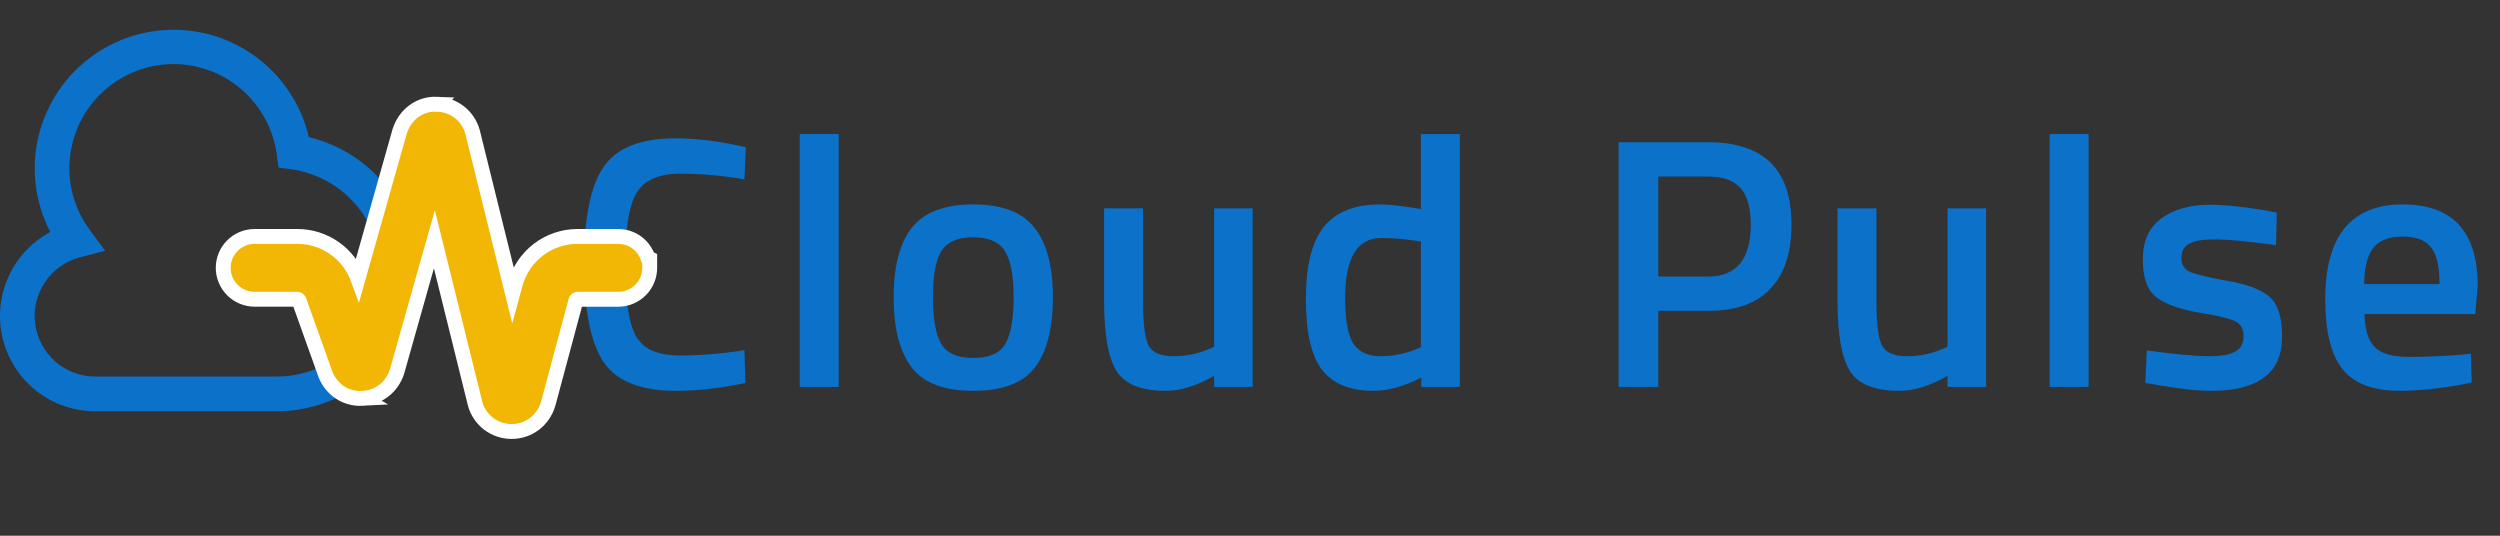 <svg width="168" height="36" viewBox="0 0 168 36" fill="none" xmlns="http://www.w3.org/2000/svg">
    <rect x="0" y="0" width="168" height="36" fill="#333333" stroke="none"/>
    <path d="M45.416 26.264C43.016 26.264 41.384 25.6 40.52 24.272C39.672 22.944 39.248 20.76 39.248 17.72C39.248 14.68 39.68 12.52 40.544 11.24C41.408 9.944 43.032 9.296 45.416 9.296C46.84 9.296 48.408 9.496 50.12 9.896L50.024 12.056C48.584 11.8 47.144 11.672 45.704 11.672C44.264 11.672 43.288 12.104 42.776 12.968C42.264 13.816 42.008 15.424 42.008 17.792C42.008 20.144 42.256 21.752 42.752 22.616C43.248 23.464 44.216 23.888 45.656 23.888C47.096 23.888 48.552 23.768 50.024 23.528L50.096 25.736C48.448 26.088 46.888 26.264 45.416 26.264Z" fill="#0B71C9"/>
    <path d="M53.743 26V9.008H56.359V26H53.743Z" fill="#0B71C9"/>
    <path d="M61.277 15.296C62.109 14.256 63.485 13.736 65.405 13.736C67.325 13.736 68.693 14.256 69.509 15.296C70.341 16.336 70.757 17.896 70.757 19.976C70.757 22.056 70.357 23.624 69.557 24.68C68.757 25.736 67.373 26.264 65.405 26.264C63.437 26.264 62.053 25.736 61.253 24.68C60.453 23.624 60.053 22.056 60.053 19.976C60.053 17.896 60.461 16.336 61.277 15.296ZM63.245 23.096C63.613 23.736 64.333 24.056 65.405 24.056C66.477 24.056 67.197 23.736 67.565 23.096C67.933 22.456 68.117 21.408 68.117 19.952C68.117 18.496 67.917 17.464 67.517 16.856C67.133 16.248 66.429 15.944 65.405 15.944C64.381 15.944 63.669 16.248 63.269 16.856C62.885 17.464 62.693 18.496 62.693 19.952C62.693 21.408 62.877 22.456 63.245 23.096Z" fill="#0B71C9"/>
    <path d="M81.588 14H84.18V26H81.588V25.256C80.42 25.928 79.34 26.264 78.348 26.264C76.7 26.264 75.596 25.824 75.036 24.944C74.476 24.048 74.196 22.488 74.196 20.264V14H76.812V20.288C76.812 21.728 76.932 22.696 77.172 23.192C77.412 23.688 77.972 23.936 78.852 23.936C79.716 23.936 80.508 23.776 81.228 23.456L81.588 23.312V14Z" fill="#0B71C9"/>
    <path d="M98.099 9.008V26H95.507V25.376C94.339 25.968 93.267 26.264 92.291 26.264C90.723 26.264 89.571 25.792 88.835 24.848C88.115 23.904 87.755 22.32 87.755 20.096C87.755 17.872 88.155 16.256 88.955 15.248C89.771 14.24 91.035 13.736 92.747 13.736C93.323 13.736 94.235 13.84 95.483 14.048V9.008H98.099ZM95.075 23.504L95.483 23.336V16.232C94.523 16.072 93.635 15.992 92.819 15.992C91.203 15.992 90.395 17.336 90.395 20.024C90.395 21.496 90.579 22.52 90.947 23.096C91.331 23.656 91.931 23.936 92.747 23.936C93.563 23.936 94.339 23.792 95.075 23.504Z" fill="#0B71C9"/>
    <path d="M114.797 20.888H111.437V26H108.773V9.56H114.797C118.525 9.56 120.389 11.4 120.389 15.08C120.389 16.968 119.917 18.408 118.973 19.4C118.045 20.392 116.653 20.888 114.797 20.888ZM111.437 18.584H114.773C116.693 18.584 117.653 17.416 117.653 15.08C117.653 13.96 117.421 13.144 116.957 12.632C116.493 12.12 115.765 11.864 114.773 11.864H111.437V18.584Z" fill="#0B71C9"/>
    <path d="M130.873 14H133.465V26H130.873V25.256C129.705 25.928 128.625 26.264 127.633 26.264C125.985 26.264 124.881 25.824 124.321 24.944C123.761 24.048 123.481 22.488 123.481 20.264V14H126.097V20.288C126.097 21.728 126.217 22.696 126.457 23.192C126.697 23.688 127.257 23.936 128.137 23.936C129.001 23.936 129.793 23.776 130.513 23.456L130.873 23.312V14Z" fill="#0B71C9"/>
    <path d="M137.736 26V9.008H140.352V26H137.736Z" fill="#0B71C9"/>
    <path d="M152.95 16.472C151.062 16.216 149.694 16.088 148.846 16.088C147.998 16.088 147.406 16.192 147.07 16.4C146.75 16.592 146.59 16.904 146.59 17.336C146.59 17.768 146.766 18.072 147.118 18.248C147.486 18.424 148.334 18.632 149.662 18.872C151.006 19.096 151.958 19.456 152.518 19.952C153.078 20.448 153.358 21.328 153.358 22.592C153.358 23.856 152.95 24.784 152.134 25.376C151.334 25.968 150.158 26.264 148.606 26.264C147.63 26.264 146.398 26.128 144.91 25.856L144.166 25.736L144.262 23.552C146.182 23.808 147.566 23.936 148.414 23.936C149.262 23.936 149.862 23.832 150.214 23.624C150.582 23.416 150.766 23.072 150.766 22.592C150.766 22.112 150.59 21.784 150.238 21.608C149.902 21.416 149.078 21.216 147.766 21.008C146.47 20.784 145.518 20.44 144.91 19.976C144.302 19.512 143.998 18.664 143.998 17.432C143.998 16.2 144.414 15.28 145.246 14.672C146.094 14.064 147.174 13.76 148.486 13.76C149.51 13.76 150.766 13.888 152.254 14.144L152.998 14.288L152.95 16.472Z" fill="#0B71C9"/>
    <path d="M165.376 23.84L166.048 23.768L166.096 25.712C164.272 26.08 162.656 26.264 161.248 26.264C159.472 26.264 158.192 25.776 157.408 24.8C156.64 23.824 156.256 22.264 156.256 20.12C156.256 15.864 157.992 13.736 161.464 13.736C164.824 13.736 166.504 15.568 166.504 19.232L166.336 21.104H158.896C158.912 22.096 159.128 22.824 159.544 23.288C159.96 23.752 160.736 23.984 161.872 23.984C163.008 23.984 164.176 23.936 165.376 23.84ZM163.936 19.088C163.936 17.904 163.744 17.08 163.36 16.616C162.992 16.136 162.36 15.896 161.464 15.896C160.568 15.896 159.912 16.144 159.496 16.64C159.096 17.136 158.888 17.952 158.872 19.088H163.936Z" fill="#0B71C9"/>
    <path d="M18.663 27.638H6.413C4.985 27.64 3.597 27.165 2.471 26.288C1.344 25.41 0.542 24.182 0.194 22.797C-0.155 21.412 -0.031 19.951 0.547 18.644C1.124 17.338 2.121 16.262 3.38 15.588C2.689 14.266 2.329 12.796 2.33 11.305C2.337 9.016 3.184 6.81 4.711 5.105C6.239 3.401 8.339 2.317 10.613 2.059C12.887 1.802 15.177 2.389 17.046 3.709C18.916 5.029 20.235 6.99 20.754 9.219C22.979 9.742 24.935 11.063 26.251 12.931C27.567 14.8 28.151 17.087 27.894 19.358C27.636 21.629 26.554 23.726 24.852 25.253C23.151 26.779 20.949 27.628 18.663 27.638ZM11.663 4.305C9.807 4.307 8.028 5.045 6.715 6.357C5.403 7.67 4.665 9.449 4.663 11.305C4.661 12.803 5.145 14.261 6.042 15.461L7.071 16.853L5.396 17.285C4.433 17.531 3.593 18.119 3.034 18.941C2.475 19.762 2.235 20.759 2.36 21.745C2.485 22.73 2.966 23.636 3.713 24.292C4.459 24.948 5.42 25.308 6.413 25.305H18.663C20.427 25.288 22.119 24.606 23.401 23.395C24.683 22.184 25.461 20.533 25.579 18.773C25.697 17.014 25.147 15.274 24.037 13.903C22.928 12.532 21.342 11.63 19.596 11.377L18.713 11.261L18.597 10.376C18.369 8.698 17.542 7.158 16.267 6.042C14.993 4.926 13.357 4.309 11.663 4.305Z" fill="#0B71C9"/>
    <path d="M43.66 18C43.66 18.56 43.437 19.096 43.041 19.492C42.645 19.888 42.109 20.111 41.549 20.111H38.809C38.759 20.112 38.714 20.145 38.701 20.191L36.84 27.125L36.834 27.143L36.83 27.158C36.493 28.26 35.52 28.996 34.383 28.996H34.359C33.807 28.993 33.27 28.81 32.832 28.475C32.394 28.139 32.077 27.669 31.93 27.137L31.924 27.111L29.191 16.078L26.689 24.936L26.686 24.951L26.68 24.969C26.345 26.014 25.442 26.722 24.357 26.77L24.359 26.771C23.23 26.832 22.29 26.173 21.887 25.197L21.879 25.176L21.869 25.152L20.092 20.184C20.083 20.163 20.069 20.144 20.051 20.131C20.031 20.117 20.008 20.109 19.984 20.109H17.111C16.552 20.109 16.015 19.886 15.619 19.49C15.223 19.094 15 18.558 15 17.998C15 17.438 15.223 16.902 15.619 16.506C16.015 16.11 16.552 15.889 17.111 15.889H19.988C21.805 15.889 23.432 17.029 24.057 18.732L26.854 8.84L26.859 8.822L26.865 8.807C27.21 7.733 28.167 6.951 29.371 7.002L29.369 7.004C29.907 7.017 30.428 7.199 30.855 7.527C31.29 7.861 31.604 8.328 31.752 8.855L31.756 8.871L31.76 8.885L34.447 19.744L34.623 19.098C34.871 18.178 35.416 17.363 36.172 16.783C36.928 16.204 37.854 15.89 38.807 15.889H41.547C42.106 15.889 42.643 16.11 43.039 16.506C43.27 16.737 43.44 17.018 43.543 17.322L43.66 17.381V18Z" fill="#F2B705" stroke="white"/>
</svg>
